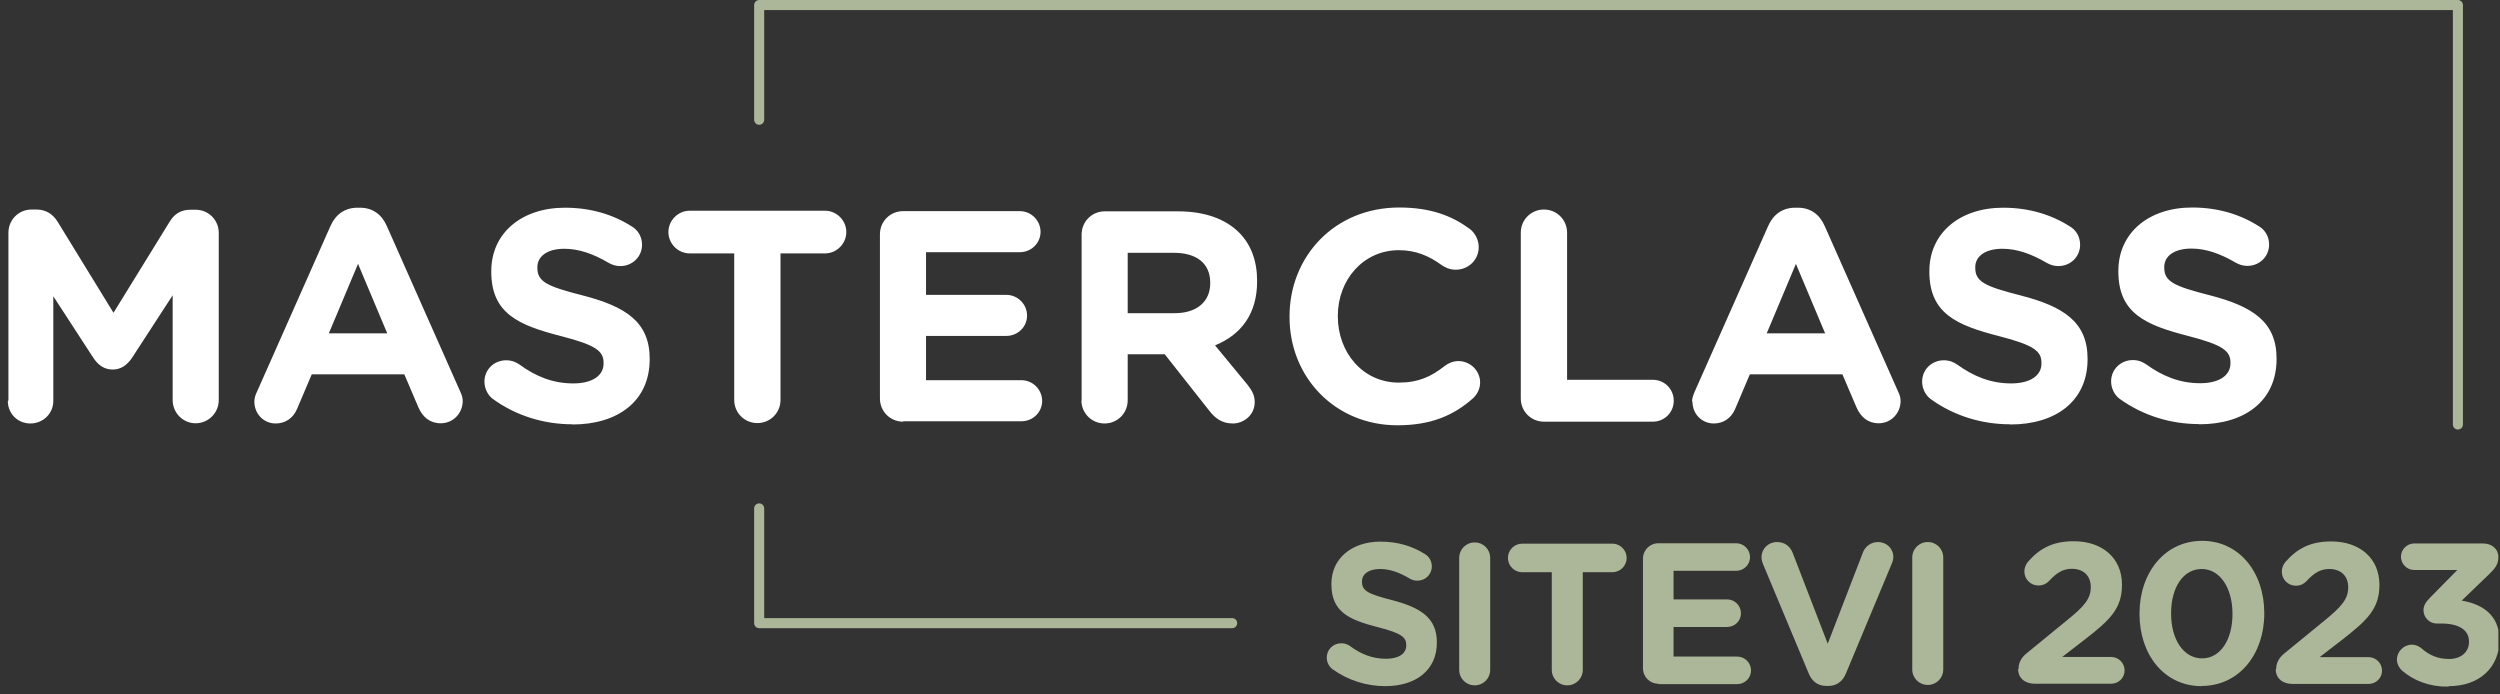 <svg width="299" height="83" viewBox="0 0 299 83" fill="none" xmlns="http://www.w3.org/2000/svg">
<rect x="0" y="0" width="299" height="83" fill="#333333" stroke="none"/>
<g clip-path="url(#clip0_602_8961)">
<path d="M0.936 47.952C0.936 49.468 2.115 50.648 3.632 50.648C5.148 50.648 6.376 49.468 6.376 47.952V35.434L11.166 42.8C11.744 43.667 12.466 44.196 13.477 44.196C14.488 44.196 15.211 43.643 15.788 42.8L20.651 35.314V47.855C20.651 49.372 21.878 50.624 23.395 50.624C24.912 50.624 26.163 49.396 26.163 47.855V27.851C26.163 26.311 24.936 25.083 23.395 25.083H22.793C21.686 25.083 20.892 25.541 20.314 26.479L13.574 37.408L6.882 26.503C6.376 25.685 5.558 25.059 4.378 25.059H3.776C2.236 25.059 1.008 26.287 1.008 27.827V47.904L0.936 47.952ZM30.424 48.048C30.424 49.492 31.532 50.648 32.976 50.648C34.131 50.648 35.07 49.998 35.527 48.914L37.285 44.774H48.358L50.043 48.722C50.548 49.877 51.415 50.624 52.715 50.624C54.183 50.624 55.339 49.444 55.339 47.952C55.339 47.591 55.242 47.23 55.05 46.844L46.264 27.033C45.662 25.661 44.578 24.842 43.062 24.842H42.749C41.233 24.842 40.125 25.661 39.523 27.033L30.737 46.844C30.544 47.23 30.424 47.639 30.424 48.024M39.331 39.863L42.821 31.559L46.312 39.863H39.331ZM68.458 50.768C73.898 50.768 77.702 47.976 77.702 42.969V42.897C77.702 38.515 74.837 36.662 69.71 35.338C65.353 34.231 64.269 33.677 64.269 32.016V31.944C64.269 30.716 65.377 29.753 67.495 29.753C69.228 29.753 70.962 30.355 72.791 31.438C73.224 31.679 73.658 31.823 74.187 31.823C75.632 31.823 76.787 30.716 76.787 29.272C76.787 28.189 76.185 27.442 75.559 27.081C73.297 25.637 70.625 24.842 67.567 24.842C62.416 24.842 58.757 27.851 58.757 32.425V32.497C58.757 37.504 62.031 38.901 67.11 40.2C71.323 41.284 72.189 42.006 72.189 43.402V43.474C72.189 44.943 70.817 45.857 68.554 45.857C66.099 45.857 64.029 44.991 62.127 43.595C61.766 43.354 61.261 43.089 60.538 43.089C59.094 43.089 57.939 44.196 57.939 45.641C57.939 46.507 58.372 47.302 58.974 47.735C61.766 49.757 65.112 50.744 68.434 50.744M87.812 47.831C87.812 49.372 89.04 50.6 90.58 50.6C92.121 50.6 93.349 49.372 93.349 47.831V30.307H98.669C100.065 30.307 101.22 29.151 101.22 27.755C101.22 26.359 100.065 25.203 98.669 25.203H82.492C81.096 25.203 79.941 26.359 79.941 27.755C79.941 29.151 81.096 30.307 82.492 30.307H87.812V47.831ZM108.033 50.383H122.163C123.535 50.383 124.642 49.3 124.642 47.952C124.642 46.604 123.535 45.472 122.163 45.472H110.753V40.176H120.358C121.73 40.176 122.837 39.093 122.837 37.745C122.837 36.397 121.73 35.266 120.358 35.266H110.753V30.162H121.97C123.343 30.162 124.45 29.079 124.45 27.731C124.45 26.383 123.343 25.252 121.97 25.252H108.009C106.468 25.252 105.24 26.479 105.24 28.02V47.663C105.24 49.203 106.468 50.431 108.009 50.431M129.336 47.879C129.336 49.42 130.564 50.648 132.105 50.648C133.645 50.648 134.873 49.42 134.873 47.879V42.367H139.302L144.694 49.203C145.344 50.022 146.163 50.648 147.439 50.648C148.763 50.648 150.063 49.637 150.063 48.096C150.063 47.23 149.701 46.652 149.172 45.978L145.32 41.308C148.378 40.056 150.351 37.601 150.351 33.653V33.581C150.351 31.198 149.605 29.224 148.209 27.827C146.548 26.166 144.069 25.276 140.867 25.276H132.129C130.588 25.276 129.361 26.503 129.361 28.044V47.904L129.336 47.879ZM134.873 37.48V30.235H140.386C143.082 30.235 144.743 31.462 144.743 33.821V33.894C144.743 36.012 143.202 37.456 140.506 37.456H134.897L134.873 37.48ZM167.13 50.864C171.15 50.864 173.822 49.685 176.085 47.711C176.59 47.278 177.023 46.604 177.023 45.737C177.023 44.341 175.844 43.185 174.424 43.185C173.774 43.185 173.196 43.45 172.763 43.787C171.174 45.039 169.633 45.761 167.298 45.761C162.989 45.761 160.004 42.15 160.004 37.841V37.769C160.004 33.46 163.062 29.922 167.298 29.922C169.272 29.922 170.885 30.572 172.45 31.727C172.835 31.968 173.34 32.257 174.111 32.257C175.627 32.257 176.855 31.077 176.855 29.561C176.855 28.598 176.349 27.803 175.772 27.37C173.677 25.829 171.126 24.818 167.346 24.818C159.619 24.818 154.227 30.668 154.227 37.841V37.914C154.227 45.159 159.715 50.864 167.13 50.864ZM181.886 47.663C181.886 49.203 183.114 50.431 184.654 50.431H197.677C199.073 50.431 200.181 49.324 200.181 47.928C200.181 46.531 199.073 45.424 197.677 45.424H187.423V27.827C187.423 26.287 186.195 25.059 184.654 25.059C183.114 25.059 181.886 26.287 181.886 27.827V47.687V47.663ZM202.419 48.048C202.419 49.492 203.527 50.648 204.971 50.648C206.127 50.648 207.065 49.998 207.523 48.914L209.28 44.774H220.353L222.038 48.722C222.544 49.877 223.41 50.624 224.686 50.624C226.155 50.624 227.31 49.444 227.31 47.952C227.31 47.591 227.214 47.23 227.021 46.844L218.235 27.033C217.633 25.661 216.55 24.842 215.033 24.842H214.696C213.18 24.842 212.072 25.661 211.471 27.033L202.684 46.844C202.516 47.23 202.371 47.639 202.371 48.024M211.302 39.863L214.792 31.559L218.283 39.863H211.302ZM240.429 50.768C245.87 50.768 249.673 47.976 249.673 42.969V42.897C249.673 38.515 246.808 36.662 241.681 35.338C237.324 34.231 236.241 33.677 236.241 32.016V31.944C236.241 30.716 237.348 29.753 239.49 29.753C241.224 29.753 242.933 30.355 244.786 31.438C245.22 31.679 245.653 31.823 246.183 31.823C247.627 31.823 248.782 30.716 248.782 29.272C248.782 28.189 248.181 27.442 247.555 27.081C245.292 25.637 242.62 24.842 239.563 24.842C234.411 24.842 230.752 27.851 230.752 32.425V32.497C230.752 37.504 234.026 38.901 239.081 40.2C243.294 41.284 244.16 42.006 244.16 43.402V43.474C244.16 44.943 242.788 45.857 240.526 45.857C238.07 45.857 236 44.991 234.074 43.595C233.713 43.354 233.208 43.089 232.486 43.089C231.041 43.089 229.886 44.196 229.886 45.641C229.886 46.507 230.319 47.302 230.921 47.735C233.713 49.757 237.059 50.744 240.381 50.744M263.033 50.744C268.473 50.744 272.277 47.952 272.277 42.945V42.872C272.277 38.491 269.412 36.638 264.285 35.314C259.928 34.206 258.844 33.653 258.844 31.992V31.92C258.844 30.692 259.952 29.729 262.094 29.729C263.827 29.729 265.537 30.331 267.39 31.414C267.823 31.655 268.257 31.799 268.786 31.799C270.231 31.799 271.386 30.692 271.386 29.248C271.386 28.164 270.784 27.418 270.158 27.057C267.896 25.613 265.224 24.818 262.166 24.818C257.015 24.818 253.356 27.827 253.356 32.401V32.473C253.356 37.48 256.63 38.877 261.685 40.176C265.898 41.26 266.764 41.982 266.764 43.378V43.45C266.764 44.919 265.392 45.833 263.129 45.833C260.674 45.833 258.604 44.967 256.678 43.571C256.317 43.33 255.811 43.065 255.089 43.065C253.645 43.065 252.489 44.172 252.489 45.617C252.489 46.483 252.923 47.278 253.525 47.711C256.341 49.733 259.663 50.72 262.985 50.72" fill="white"/>
<path d="M165.685 82.063C169.296 82.063 171.848 80.185 171.848 76.863V76.815C171.848 73.902 169.922 72.675 166.528 71.784C163.615 71.038 162.893 70.677 162.893 69.569V69.521C162.893 68.703 163.639 68.053 165.06 68.053C166.215 68.053 167.37 68.462 168.574 69.184C168.863 69.353 169.152 69.449 169.513 69.449C170.476 69.449 171.246 68.703 171.246 67.74C171.246 67.018 170.837 66.512 170.428 66.271C168.911 65.308 167.154 64.779 165.108 64.779C161.689 64.779 159.234 66.777 159.234 69.834V69.882C159.234 73.228 161.425 74.143 164.795 75.01C167.611 75.732 168.189 76.213 168.189 77.152V77.2C168.189 78.187 167.274 78.789 165.758 78.789C164.121 78.789 162.725 78.211 161.473 77.272C161.232 77.104 160.895 76.935 160.414 76.935C159.451 76.935 158.68 77.682 158.68 78.644C158.68 79.222 158.969 79.752 159.379 80.041C161.256 81.389 163.471 82.063 165.685 82.063ZM174.52 80.113C174.52 81.148 175.338 81.966 176.373 81.966C177.409 81.966 178.227 81.148 178.227 80.113V66.729C178.227 65.694 177.409 64.875 176.373 64.875C175.338 64.875 174.52 65.694 174.52 66.729V80.113ZM185.593 80.113C185.593 81.148 186.412 81.966 187.447 81.966C188.482 81.966 189.3 81.148 189.3 80.113V68.438H192.839C193.778 68.438 194.548 67.668 194.548 66.729C194.548 65.79 193.778 65.02 192.839 65.02H182.054C181.116 65.02 180.345 65.79 180.345 66.729C180.345 67.668 181.116 68.438 182.054 68.438H185.593V80.113ZM198.351 81.822H207.763C208.678 81.822 209.424 81.1 209.424 80.185C209.424 79.27 208.678 78.524 207.763 78.524H200.157V74.986H206.56C207.475 74.986 208.221 74.263 208.221 73.349C208.221 72.434 207.475 71.688 206.56 71.688H200.157V68.269H207.643C208.558 68.269 209.304 67.547 209.304 66.632C209.304 65.718 208.558 64.972 207.643 64.972H198.351C197.316 64.972 196.498 65.79 196.498 66.825V79.92C196.498 80.955 197.316 81.774 198.351 81.774M218.427 82.039H218.668C219.679 82.039 220.377 81.485 220.762 80.57L226.251 67.427C226.347 67.21 226.443 66.897 226.443 66.608C226.443 65.597 225.625 64.827 224.614 64.827C223.723 64.827 223.073 65.405 222.833 66.007L218.596 76.984L214.407 66.127C214.119 65.381 213.493 64.827 212.53 64.827C211.495 64.827 210.676 65.621 210.676 66.656C210.676 66.969 210.772 67.258 210.893 67.547L216.333 80.57C216.718 81.485 217.416 82.039 218.427 82.039ZM228.706 80.065C228.706 81.1 229.525 81.918 230.56 81.918C231.595 81.918 232.413 81.1 232.413 80.065V66.681C232.413 65.645 231.595 64.827 230.56 64.827C229.525 64.827 228.706 65.645 228.706 66.681V80.065ZM241.368 80.017C241.368 81.124 242.211 81.774 243.366 81.774H252.489C253.38 81.774 254.102 81.076 254.102 80.185C254.102 79.294 253.38 78.572 252.489 78.572H246.64L249.384 76.454C252.369 74.143 253.789 72.771 253.789 69.954V69.906C253.789 66.777 251.478 64.731 248.012 64.731C245.46 64.731 243.896 65.645 242.548 67.186C242.283 67.499 242.114 67.932 242.114 68.342C242.114 69.28 242.861 70.027 243.799 70.027C244.377 70.027 244.81 69.762 245.051 69.497C245.99 68.486 246.736 68.029 247.795 68.029C249.119 68.029 250.058 68.799 250.058 70.219C250.058 71.639 249.24 72.554 247.145 74.239L242.379 78.139C241.753 78.644 241.416 79.27 241.416 79.993M263.322 82.039C267.799 82.039 270.808 78.235 270.808 73.373V73.325C270.808 68.462 267.823 64.683 263.37 64.683C258.917 64.683 255.884 68.486 255.884 73.373V73.421C255.884 78.283 258.82 82.063 263.322 82.063M263.37 78.741C261.131 78.741 259.663 76.454 259.663 73.397V73.349C259.663 70.267 261.107 68.053 263.322 68.053C265.537 68.053 267.005 70.364 267.005 73.397V73.445C267.005 76.478 265.585 78.741 263.37 78.741ZM272.18 80.041C272.18 81.148 273.023 81.798 274.178 81.798H283.278C284.168 81.798 284.891 81.1 284.891 80.209C284.891 79.319 284.168 78.596 283.278 78.596H277.428L280.172 76.478C283.133 74.167 284.578 72.795 284.578 69.978V69.93C284.578 66.801 282.267 64.755 278.8 64.755C276.249 64.755 274.684 65.67 273.336 67.21C273.071 67.523 272.903 67.956 272.903 68.366C272.903 69.305 273.649 70.051 274.588 70.051C275.165 70.051 275.599 69.786 275.839 69.521C276.778 68.51 277.524 68.053 278.584 68.053C279.908 68.053 280.846 68.823 280.846 70.243C280.846 71.663 280.028 72.578 277.958 74.263L273.191 78.163C272.566 78.668 272.229 79.294 272.229 80.017M292.882 82.063C296.614 82.063 298.925 79.752 298.925 76.574V76.526C298.925 73.421 296.71 72.217 294.423 71.832L297.697 68.679C298.371 68.029 298.804 67.523 298.804 66.632C298.804 65.621 298.01 64.996 296.927 64.996H288.742C287.875 64.996 287.153 65.718 287.153 66.584C287.153 67.451 287.875 68.173 288.742 68.173H293.894L290.644 71.471C290.066 72.049 289.849 72.482 289.849 72.987C289.849 73.854 290.572 74.576 291.438 74.576H292.016C294.086 74.576 295.29 75.347 295.29 76.719V76.767C295.29 78.019 294.303 78.813 292.907 78.813C291.583 78.813 290.572 78.38 289.633 77.561C289.344 77.32 288.983 77.104 288.453 77.104C287.49 77.104 286.672 77.922 286.672 78.885C286.672 79.415 286.961 79.92 287.298 80.209C288.67 81.389 290.475 82.135 292.858 82.135" fill="#ACB698"/>
<path d="M90.797 14.324V0.603H293.966V50.769M90.797 60.807V74.528H147.366" stroke="#ACB698" stroke-width="1.204" stroke-linecap="round" stroke-linejoin="round"/>
</g>
<defs>
<clipPath id="clip0_602_8961">
<rect width="297.868" height="82.11" fill="white" transform="translate(0.936 0.001)"/>
</clipPath>
</defs>
</svg>

